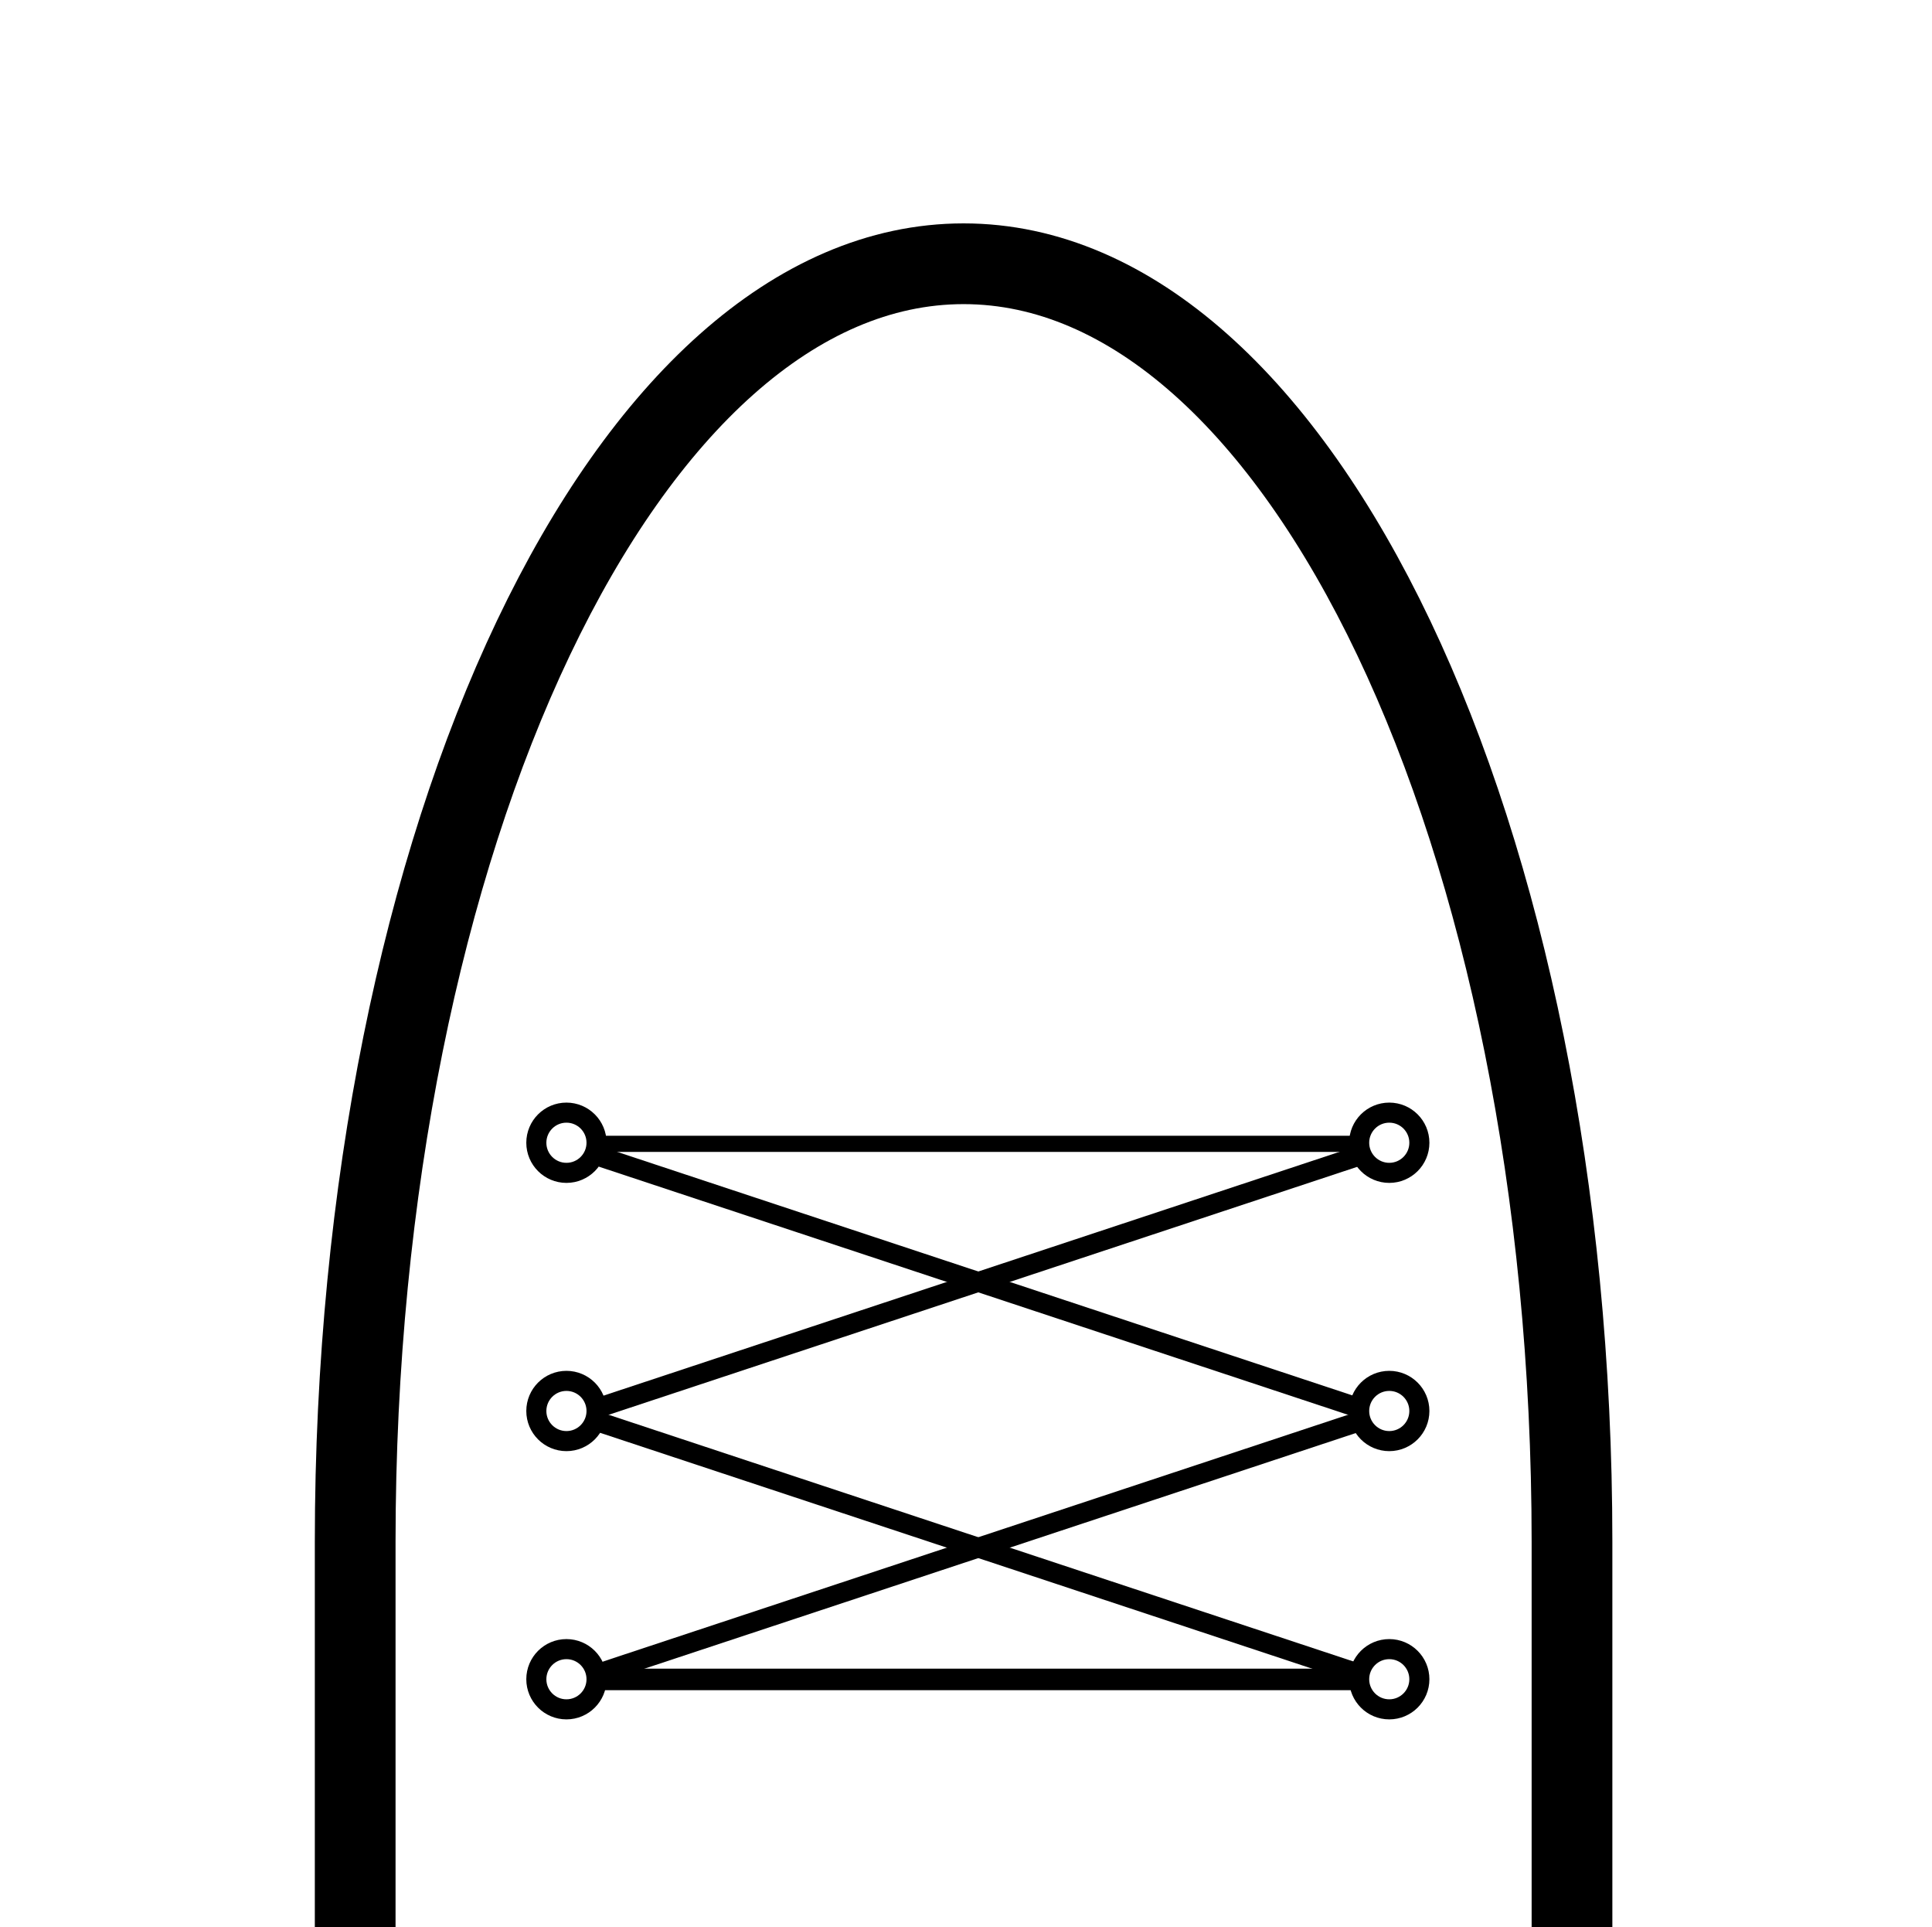 <svg width="359" height="358" viewBox="0 0 359 358" fill="none" xmlns="http://www.w3.org/2000/svg">
<g clip-path="url(#clip0_215_3)">
<path d="M66 286.411C66 155.292 116.615 49 179.053 49V49C241.49 49 292.105 155.292 292.105 286.411V642.526H66V286.411Z" stroke="black" stroke-width="15"/>
<rect x="109" y="211" width="145" height="3" fill="black"/>
<rect x="109" y="310" width="145" height="4" fill="black"/>
<path d="M109.967 260L252.999 212.632L253.605 216.306L110.572 263.674L109.967 260Z" fill="black"/>
<path d="M109.967 309.368L252.999 262L253.605 265.674L110.572 313.043L109.967 309.368Z" fill="black"/>
<path d="M253.605 260L110.572 212.632L109.967 216.306L252.999 263.674L253.605 260Z" fill="black"/>
<path d="M253.605 309.368L110.572 262L109.967 265.674L252.999 313.043L253.605 309.368Z" fill="black"/>
<circle cx="105.254" cy="212.298" r="5.594" stroke="black" stroke-width="3.729"/>
<circle cx="105.254" cy="262.132" r="5.594" stroke="black" stroke-width="3.729"/>
<circle cx="105.254" cy="311.965" r="5.594" stroke="black" stroke-width="3.729"/>
<circle cx="258.15" cy="212.298" r="5.594" stroke="black" stroke-width="3.729"/>
<circle cx="258.15" cy="262.132" r="5.594" stroke="black" stroke-width="3.729"/>
<circle cx="258.15" cy="311.965" r="5.594" stroke="black" stroke-width="3.729"/>
</g>
<defs>
<clipPath id="clip0_215_3">
<rect width="358" height="358" fill="white" transform="translate(0.053)"/>
</clipPath>
</defs>
</svg>

